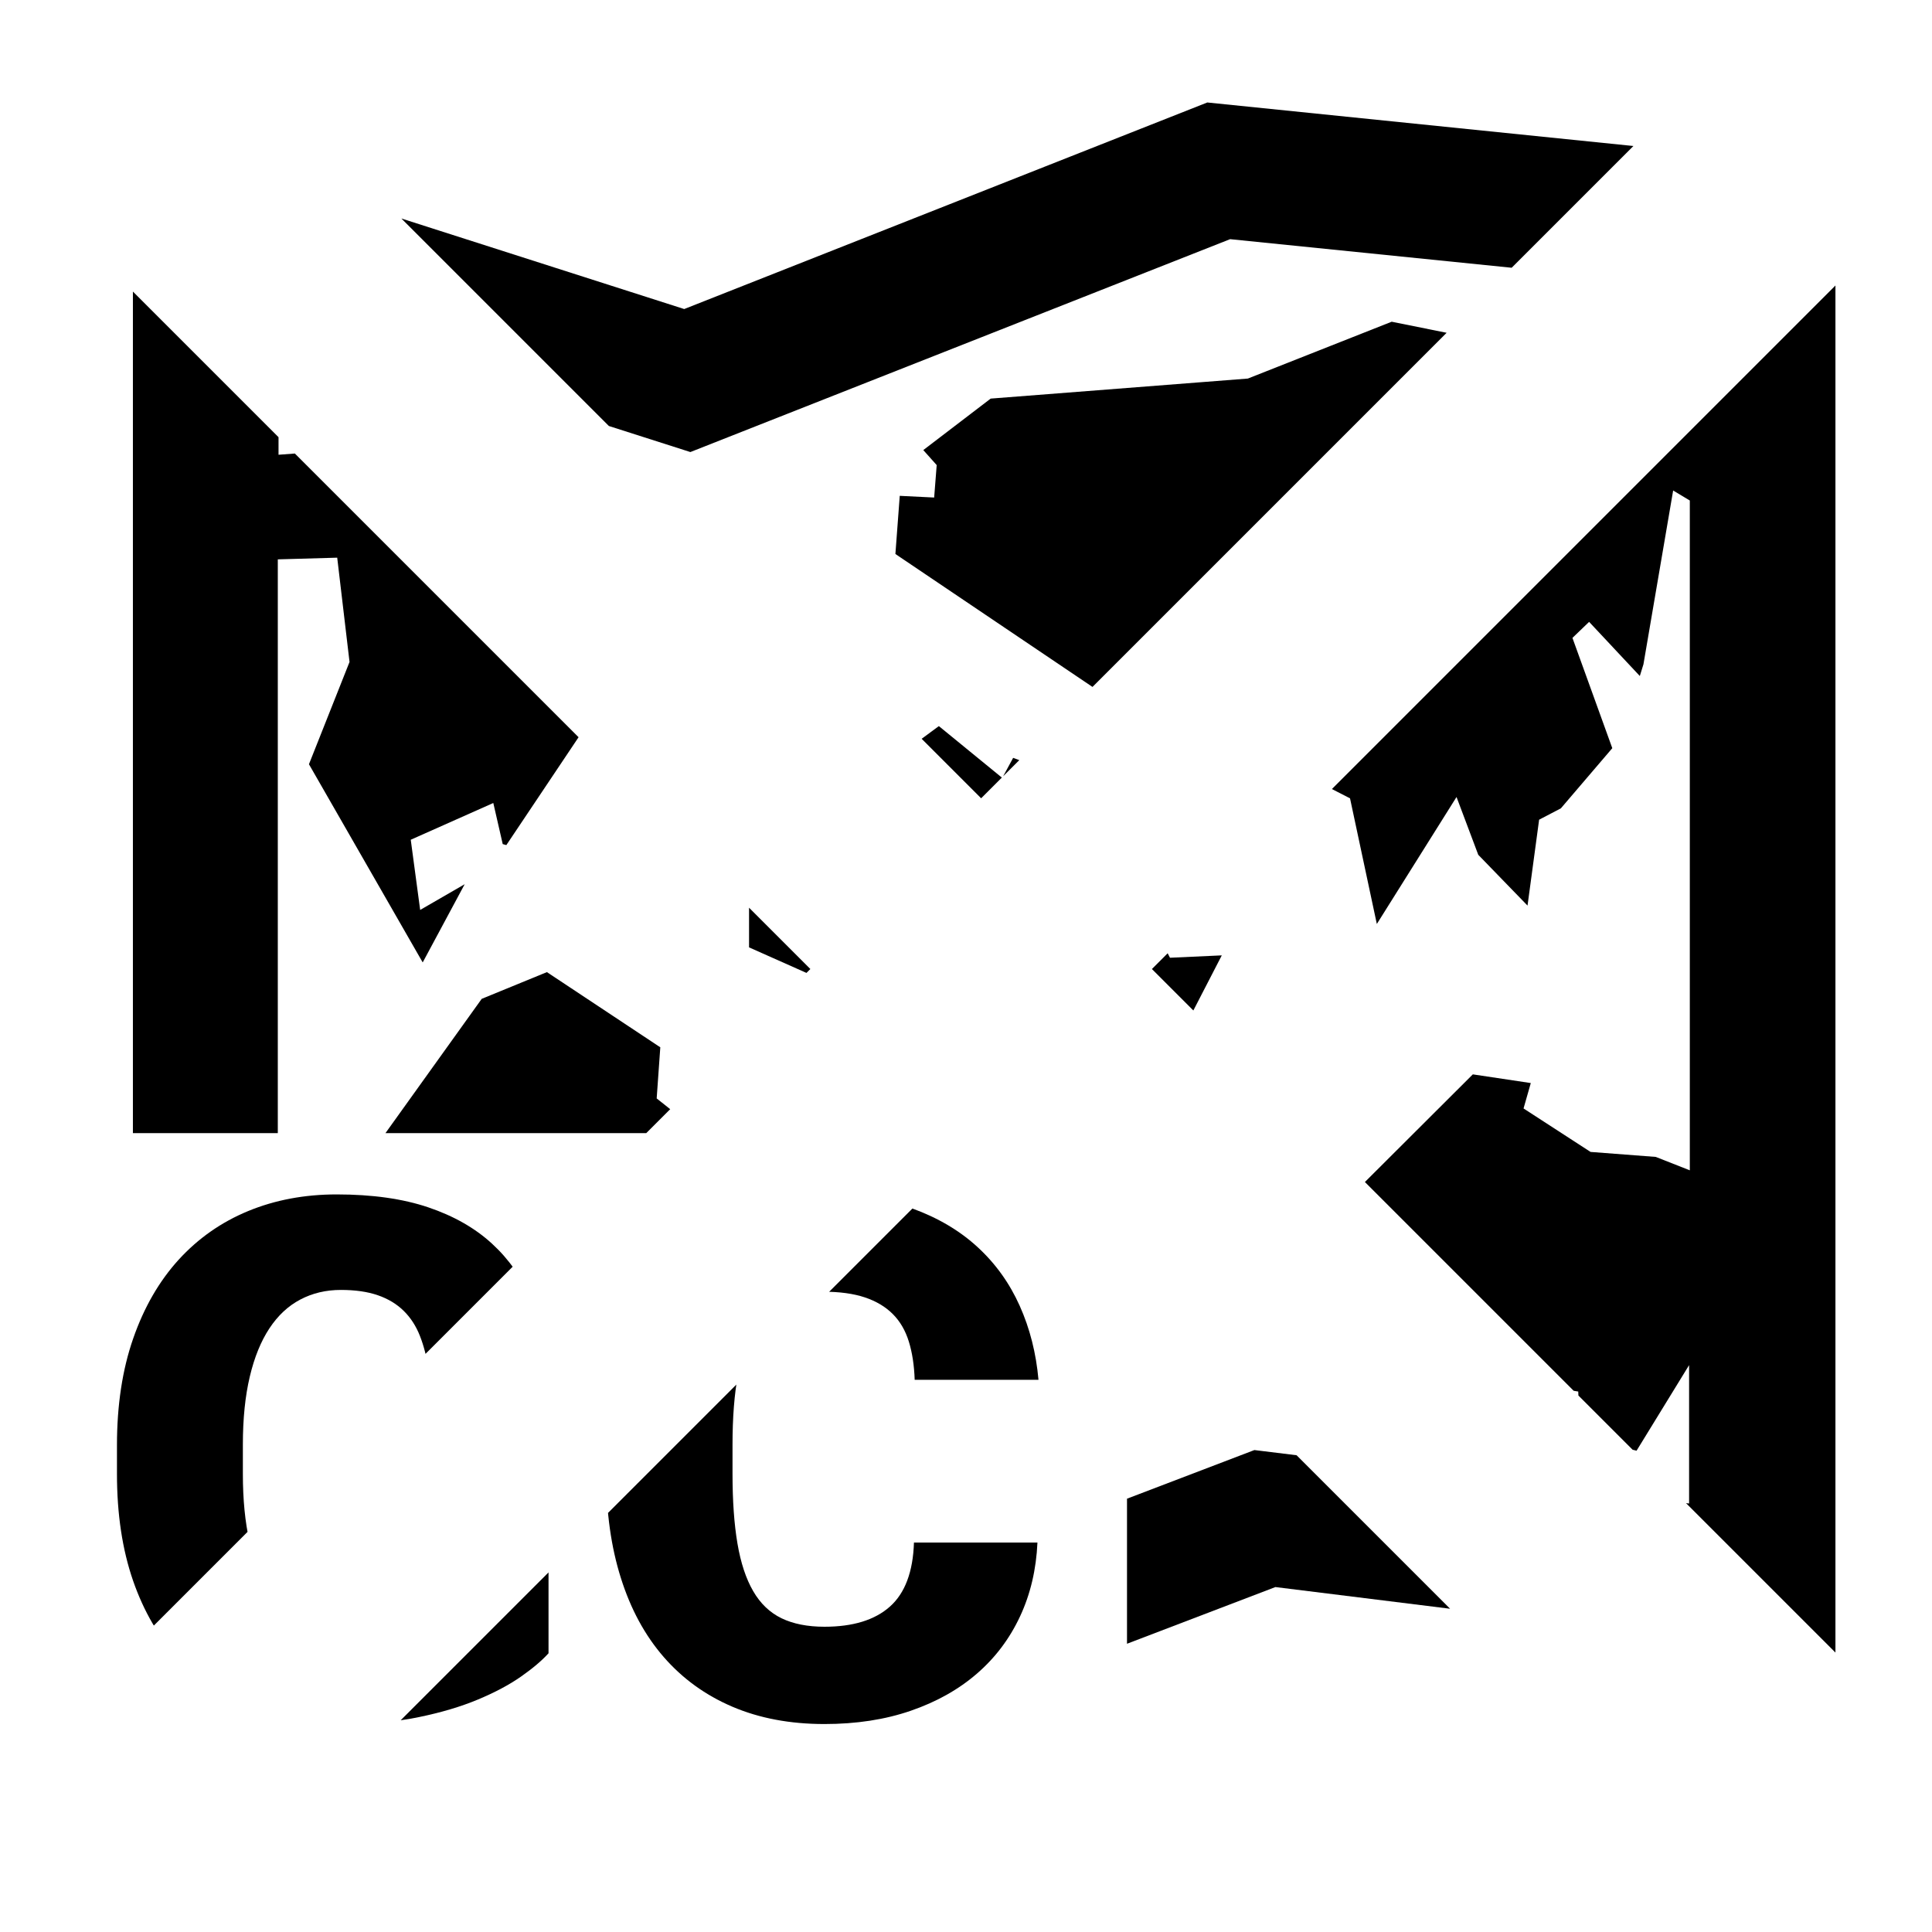 <?xml version="1.0" encoding="UTF-8" standalone="no"?><!DOCTYPE svg PUBLIC "-//W3C//DTD SVG 1.1//EN" "http://www.w3.org/Graphics/SVG/1.1/DTD/svg11.dtd">
<svg style="fill-rule:evenodd;clip-rule:evenodd;stroke-linejoin:round;stroke-miterlimit:1.414;"
    height="100%"
    version="1.1"
    viewBox="0 0 48 48"
    width="100%"
    xmlns="http://www.w3.org/2000/svg"
    xml:space="preserve"><g><clipPath id="_clip1"><path d="M44.058,48l-39.364,0l19.682,-19.682l19.682,19.682Zm-23.925,-23.925l-20.133,20.134l0,-40.267l20.133,20.133Zm27.867,-19.381l0,38.762l-19.381,-19.381l19.381,-19.381Zm-23.624,15.139l-19.832,-19.833l39.665,0l-19.833,19.833Z"/></clipPath><g clip-path="url(#_clip1)"><path style="fill-rule:nonzero;" d="M13.628,41.075c-0.164,0.181 -0.392,0.375 -0.685,0.58c-0.293,0.205 -0.651,0.395 -1.073,0.571c-0.421,0.176 -0.909,0.321 -1.463,0.435c-0.554,0.114 -1.176,0.172 -1.868,0.172c-0.855,0 -1.629,-0.138 -2.32,-0.414c-0.691,-0.275 -1.283,-0.676 -1.775,-1.204c-0.493,-0.527 -0.872,-1.176 -1.139,-1.946c-0.266,-0.771 -0.399,-1.654 -0.399,-2.65l0,-0.712c0,-0.996 0.134,-1.881 0.404,-2.655c0.269,-0.773 0.646,-1.425 1.129,-1.955c0.484,-0.53 1.059,-0.933 1.727,-1.209c0.668,-0.275 1.401,-0.413 2.198,-0.413c0.884,0 1.643,0.107 2.276,0.321c0.633,0.214 1.16,0.514 1.582,0.901c0.422,0.387 0.744,0.847 0.967,1.38c0.222,0.533 0.366,1.119 0.43,1.758l-2.97,0c-0.047,-0.317 -0.119,-0.598 -0.216,-0.844c-0.096,-0.246 -0.231,-0.454 -0.404,-0.624c-0.173,-0.17 -0.387,-0.299 -0.642,-0.387c-0.254,-0.088 -0.561,-0.132 -0.918,-0.132c-0.369,0 -0.705,0.079 -1.006,0.238c-0.302,0.158 -0.558,0.397 -0.769,0.716c-0.211,0.319 -0.374,0.719 -0.488,1.2c-0.114,0.48 -0.172,1.043 -0.172,1.687l0,0.73c0,1.277 0.219,2.236 0.655,2.878c0.437,0.642 1.124,0.962 2.061,0.962c0.246,0 0.466,-0.016 0.659,-0.048c0.194,-0.032 0.364,-0.075 0.51,-0.127c0.147,-0.053 0.271,-0.112 0.374,-0.176c0.102,-0.065 0.186,-0.126 0.25,-0.185l0,-1.986l-2.144,0l0,-2.118l5.229,0l0,5.256Z"/>
    <path
        style="fill-rule:nonzero;"
        d="M25.775,38.324c-0.03,0.668 -0.173,1.279 -0.431,1.832c-0.258,0.554 -0.615,1.029 -1.072,1.424c-0.457,0.396 -1.005,0.703 -1.644,0.923c-0.638,0.22 -1.353,0.33 -2.144,0.33c-0.856,0 -1.619,-0.144 -2.29,-0.431c-0.671,-0.287 -1.239,-0.699 -1.705,-1.235c-0.466,-0.536 -0.82,-1.189 -1.063,-1.96c-0.244,-0.77 -0.365,-1.636 -0.365,-2.597l0,-0.694c0,-0.961 0.127,-1.827 0.382,-2.598c0.255,-0.77 0.618,-1.425 1.09,-1.964c0.472,-0.539 1.039,-0.954 1.701,-1.244c0.662,-0.29 1.4,-0.435 2.215,-0.435c0.832,0 1.568,0.116 2.21,0.347c0.642,0.232 1.185,0.553 1.63,0.963c0.446,0.41 0.794,0.896 1.046,1.459c0.252,0.562 0.407,1.175 0.466,1.837l-3.076,0c-0.012,-0.358 -0.06,-0.674 -0.145,-0.949c-0.085,-0.276 -0.218,-0.504 -0.4,-0.686c-0.182,-0.182 -0.413,-0.319 -0.694,-0.413c-0.282,-0.094 -0.627,-0.141 -1.037,-0.141c-0.381,0 -0.712,0.071 -0.994,0.211c-0.281,0.141 -0.515,0.364 -0.703,0.668c-0.187,0.305 -0.326,0.699 -0.417,1.182c-0.091,0.484 -0.136,1.065 -0.136,1.745l0,0.712c0,0.68 0.041,1.26 0.123,1.74c0.082,0.481 0.212,0.875 0.391,1.182c0.178,0.308 0.413,0.532 0.703,0.673c0.29,0.14 0.646,0.211 1.068,0.211c0.709,0 1.251,-0.167 1.626,-0.501c0.375,-0.334 0.574,-0.865 0.597,-1.591l3.068,0Z" />
    <g><clipPath id="_clip2"><path d="M-1,0.152l48,0l0,47.848l-19,0l0,-19.848l-29,0l0,-28Z"/></clipPath>
        <g clip-path="url(#_clip2)"><path style="fill-rule:nonzero;" d="M29.995,2.546l-12.996,5.132l-13.697,-4.385l0,37.158l14.192,4.401l14.193,-5.422l13.914,1.727l0,-37.017l-15.606,-1.594Zm12.006,6.942l-7.425,-1.495l-3.573,1.412l-6.39,0.498l-1.674,1.279l0.333,0.373l-0.063,0.806l-0.855,-0.042l-0.108,1.445l5.787,3.903l1.53,4.334l2.097,-2.101l-0.513,-1.054l-0.666,0.415l-0.54,-1.271l3.6,1.844l0.666,3.122l1.98,-3.155l0.54,1.436l1.224,1.262l0.288,-2.134l0.54,-0.282l1.278,-1.495l-0.99,-2.74l0.414,-0.398l1.26,1.345l0.09,-0.291l0.738,-4.318l0.414,0.249l0,16.641l-0.846,-0.333l-1.62,-0.124l-1.665,-1.08l0.18,-0.631l-1.44,-0.216l-3.114,3.106l0.405,3.903l5.328,0.871l0.045,1.121l1.404,0.349l1.305,-2.126l0,3.438l-10.8,-1.328l-13.806,5.272l-10.457,-3.238l0,-24.163l1.476,-0.042l0.306,2.591l-1.008,2.541l2.826,4.924l1.043,-1.943l-1.106,0.639l-0.234,-1.744l2.051,-0.913l0.234,1.021l0.09,0.025l2.88,-4.301l0.027,0.017l-0.288,-1.121l1.98,-0.855l-1.818,-2.375l-0.684,-1.644l-7.757,0.581l0,-3.338l10.232,3.271l13.41,-5.289l11.457,1.163l0,2.374l-0.018,0.009Z"/>
            <path
                style="fill-rule:nonzero;"
                d="M18.925,29.366l-2.61,-2.076l0.09,-1.27l-2.817,-1.868l-1.62,0.664l-2.726,3.803l3.824,2.906l-0.054,3.587l2.322,4.251l1.197,-2.922l-0.153,-1.345" />
            <path
                style="fill-rule:nonzero;"
                d="M27.664,21.088l-1.683,0.357l-0.36,-2.45l-0.45,-0.166l-0.27,0.498l-1.575,-1.287l-4.716,3.471l0,2.026l3.285,1.462l0.063,-0.532l1.962,1.528l-0.792,0.581l0.414,0.947l0,3.006l1.233,4.018l5.58,-10.811l-1.287,0.059" />
            <path
                style="fill-rule:nonzero;"
                d="M18.709,21.295l0,0.1l0,-0.1" /></g></g></g></g></svg>